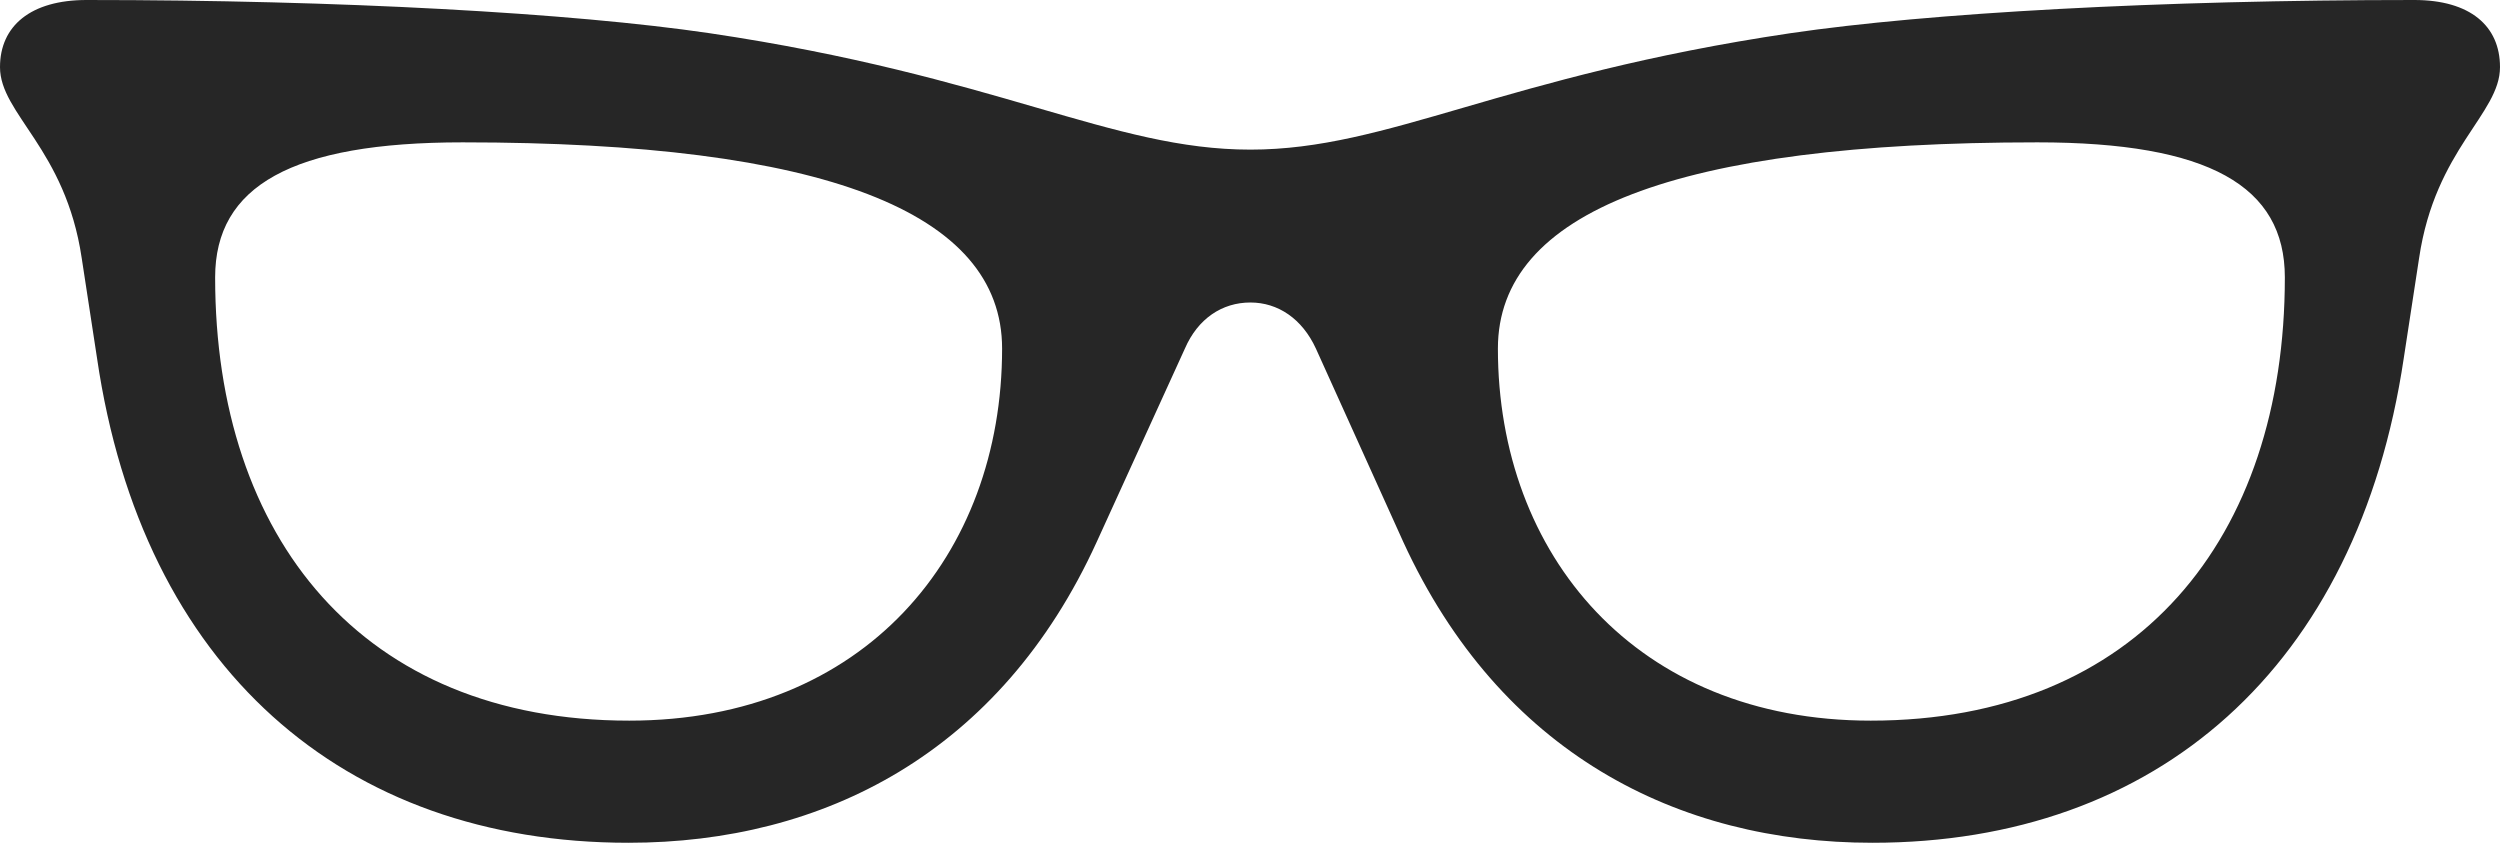 <?xml version="1.0" encoding="UTF-8"?>
<!--Generator: Apple Native CoreSVG 232.5-->
<!DOCTYPE svg
PUBLIC "-//W3C//DTD SVG 1.1//EN"
       "http://www.w3.org/Graphics/SVG/1.1/DTD/svg11.dtd">
<svg version="1.1" xmlns="http://www.w3.org/2000/svg" xmlns:xlink="http://www.w3.org/1999/xlink" width="150.928" height="50.928">
 <g>
  <rect height="50.928" opacity="0" width="150.928" x="0" y="0"/>
  <path d="M150.928 4.053C150.928 6.885 147.021 8.984 146.045 15.576L145.117 21.631C142.334 40.283 130.225 50.879 113.037 50.879C101.27 50.879 90.576 45.459 84.717 32.715L79.443 21.045C78.613 19.238 77.148 18.262 75.488 18.262C73.779 18.262 72.314 19.238 71.533 21.045L66.211 32.715C60.4 45.459 49.707 50.879 37.94 50.879C20.703 50.879 8.594 40.283 5.859 21.631L4.932 15.576C3.955 8.984 0 6.885 0 4.053C0 1.562 1.855 0 5.225 0C20.557 0 34.522 0.781 42.822 2.002C60.254 4.59 67.09 9.033 75.488 9.033C83.838 9.033 90.674 4.59 108.105 2.002C116.406 0.781 130.371 0 145.752 0C149.121 0 150.928 1.562 150.928 4.053ZM12.988 16.748C12.988 32.471 21.875 43.506 37.988 43.506C52.197 43.506 60.498 33.496 60.498 21.045C60.498 12.793 49.756 8.594 27.93 8.594C17.627 8.594 12.988 11.23 12.988 16.748ZM90.43 21.045C90.43 33.496 98.779 43.506 112.939 43.506C129.053 43.506 137.939 32.471 137.939 16.748C137.939 11.23 133.35 8.594 122.998 8.594C101.172 8.594 90.43 12.793 90.43 21.045Z" fill="#000000" fill-opacity="0.85"/>
 </g>
</svg>
